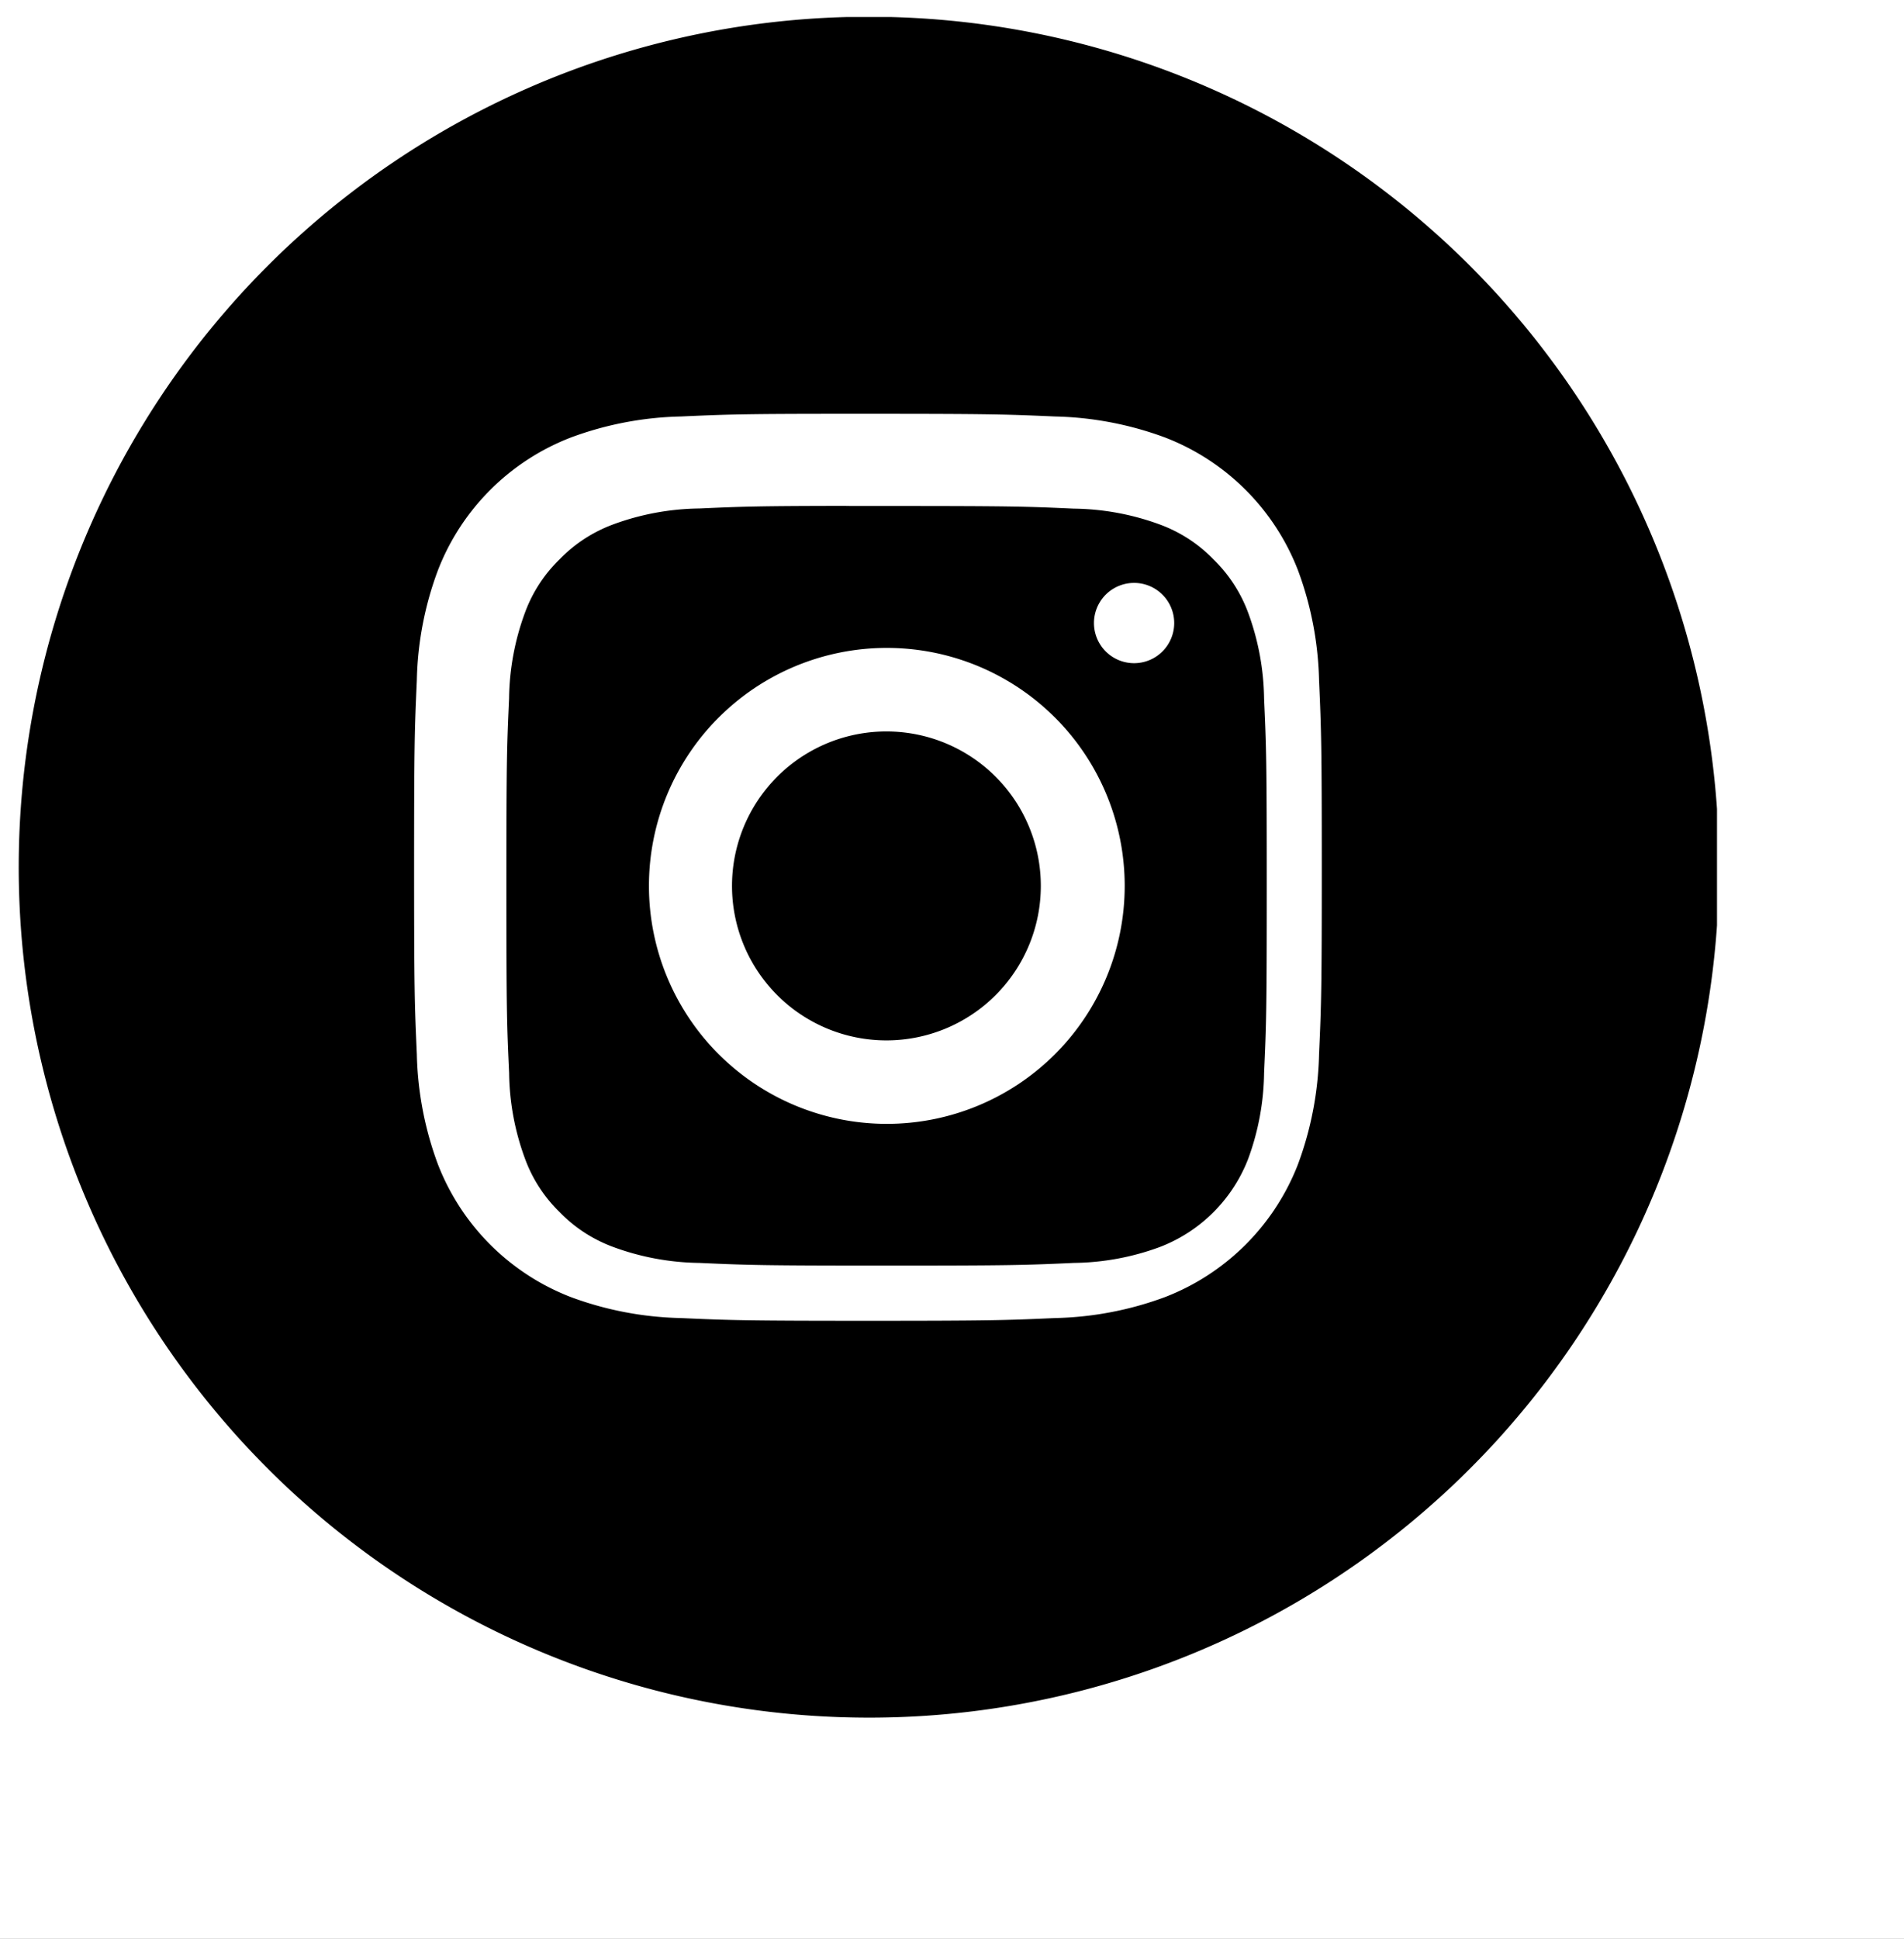 <svg xmlns="http://www.w3.org/2000/svg" xmlns:xlink="http://www.w3.org/1999/xlink" width="112" height="114" viewBox="0 0 112 114">
  <rect x="0" y="0" width="112" height="114" fill="#808080" stroke="none"/>
  <defs>
    <clipPath id="clip-path">
      <rect id="Rectangle_2" data-name="Rectangle 2" width="100" height="100"/>
    </clipPath>
    <clipPath id="clip-Web_1920_1">
      <rect width="112" height="114"/>
    </clipPath>
  </defs>
  <g id="Web_1920_1" data-name="Web 1920 – 1" clip-path="url(#clip-Web_1920_1)">
    <rect width="112" height="114" fill="#fff"/>
    <g id="a" transform="translate(1 1)" clip-path="url(#clip-path)">
      <path id="Path_2" data-name="Path 2" d="M50.056,100A50.008,50.008,0,1,1,91.77,77.654,49.972,49.972,0,0,1,50.056,100Zm0-76.667H48.9c-6.128,0-7.1.033-9.847.157a19.755,19.755,0,0,0-6.48,1.239,13.642,13.642,0,0,0-7.811,7.8A19.572,19.572,0,0,0,23.52,39c-.131,2.91-.161,3.869-.161,11s.031,8.083.161,10.993a19.764,19.764,0,0,0,1.241,6.473,13.656,13.656,0,0,0,7.807,7.8,19.784,19.784,0,0,0,6.48,1.238c2.873.13,3.825.161,11.007.161s8.134-.031,11.005-.161a19.794,19.794,0,0,0,6.483-1.238,13.67,13.67,0,0,0,7.807-7.8,19.865,19.865,0,0,0,1.241-6.473c.131-2.91.161-3.868.161-10.993s-.031-8.085-.161-11a19.836,19.836,0,0,0-1.241-6.471,13.642,13.642,0,0,0-7.809-7.8,19.833,19.833,0,0,0-6.485-1.239c-2.871-.127-3.822-.157-11-.157Z"/>
      <path id="Path_3" data-name="Path 3" d="M22.363,44.673c-7.259,0-8.125-.028-11.023-.159a15.144,15.144,0,0,1-5.066-.941,8.461,8.461,0,0,1-3.136-2.039A8.416,8.416,0,0,1,1.1,38.4a15.027,15.027,0,0,1-.94-5.058C.027,30.486,0,29.626,0,22.333s.027-8.149.157-11.007a15.061,15.061,0,0,1,.94-5.06A8.4,8.4,0,0,1,3.138,3.133,8.49,8.49,0,0,1,6.274,1.092,15.144,15.144,0,0,1,11.34.153C13.885.039,14.845.006,19.918,0c.234.007.487.007.71.007h1.736c7.343,0,8.2.027,11.023.155a15.113,15.113,0,0,1,5.066.939A8.427,8.427,0,0,1,41.587,3.14,8.479,8.479,0,0,1,43.63,6.273a15.14,15.14,0,0,1,.94,5.058c.13,2.86.157,3.72.157,11.009s-.027,8.15-.157,11.008a15.138,15.138,0,0,1-.94,5.058,9.042,9.042,0,0,1-5.177,5.167,15.036,15.036,0,0,1-5.066.941C30.49,44.646,29.624,44.673,22.363,44.673Zm0-36.322a13.993,13.993,0,1,0,14.008,14,13.993,13.993,0,0,0-14.008-14ZM36.926,4.529H36.92a2.36,2.36,0,1,0,.006,0Z" transform="translate(28.788 28.747)"/>
      <path id="Path_4" data-name="Path 4" d="M9.093,0A9.083,9.083,0,1,1,0,9.083,9.083,9.083,0,0,1,9.093,0Z" transform="translate(42.059 42.01)"/>
    </g>
  </g>
</svg>
